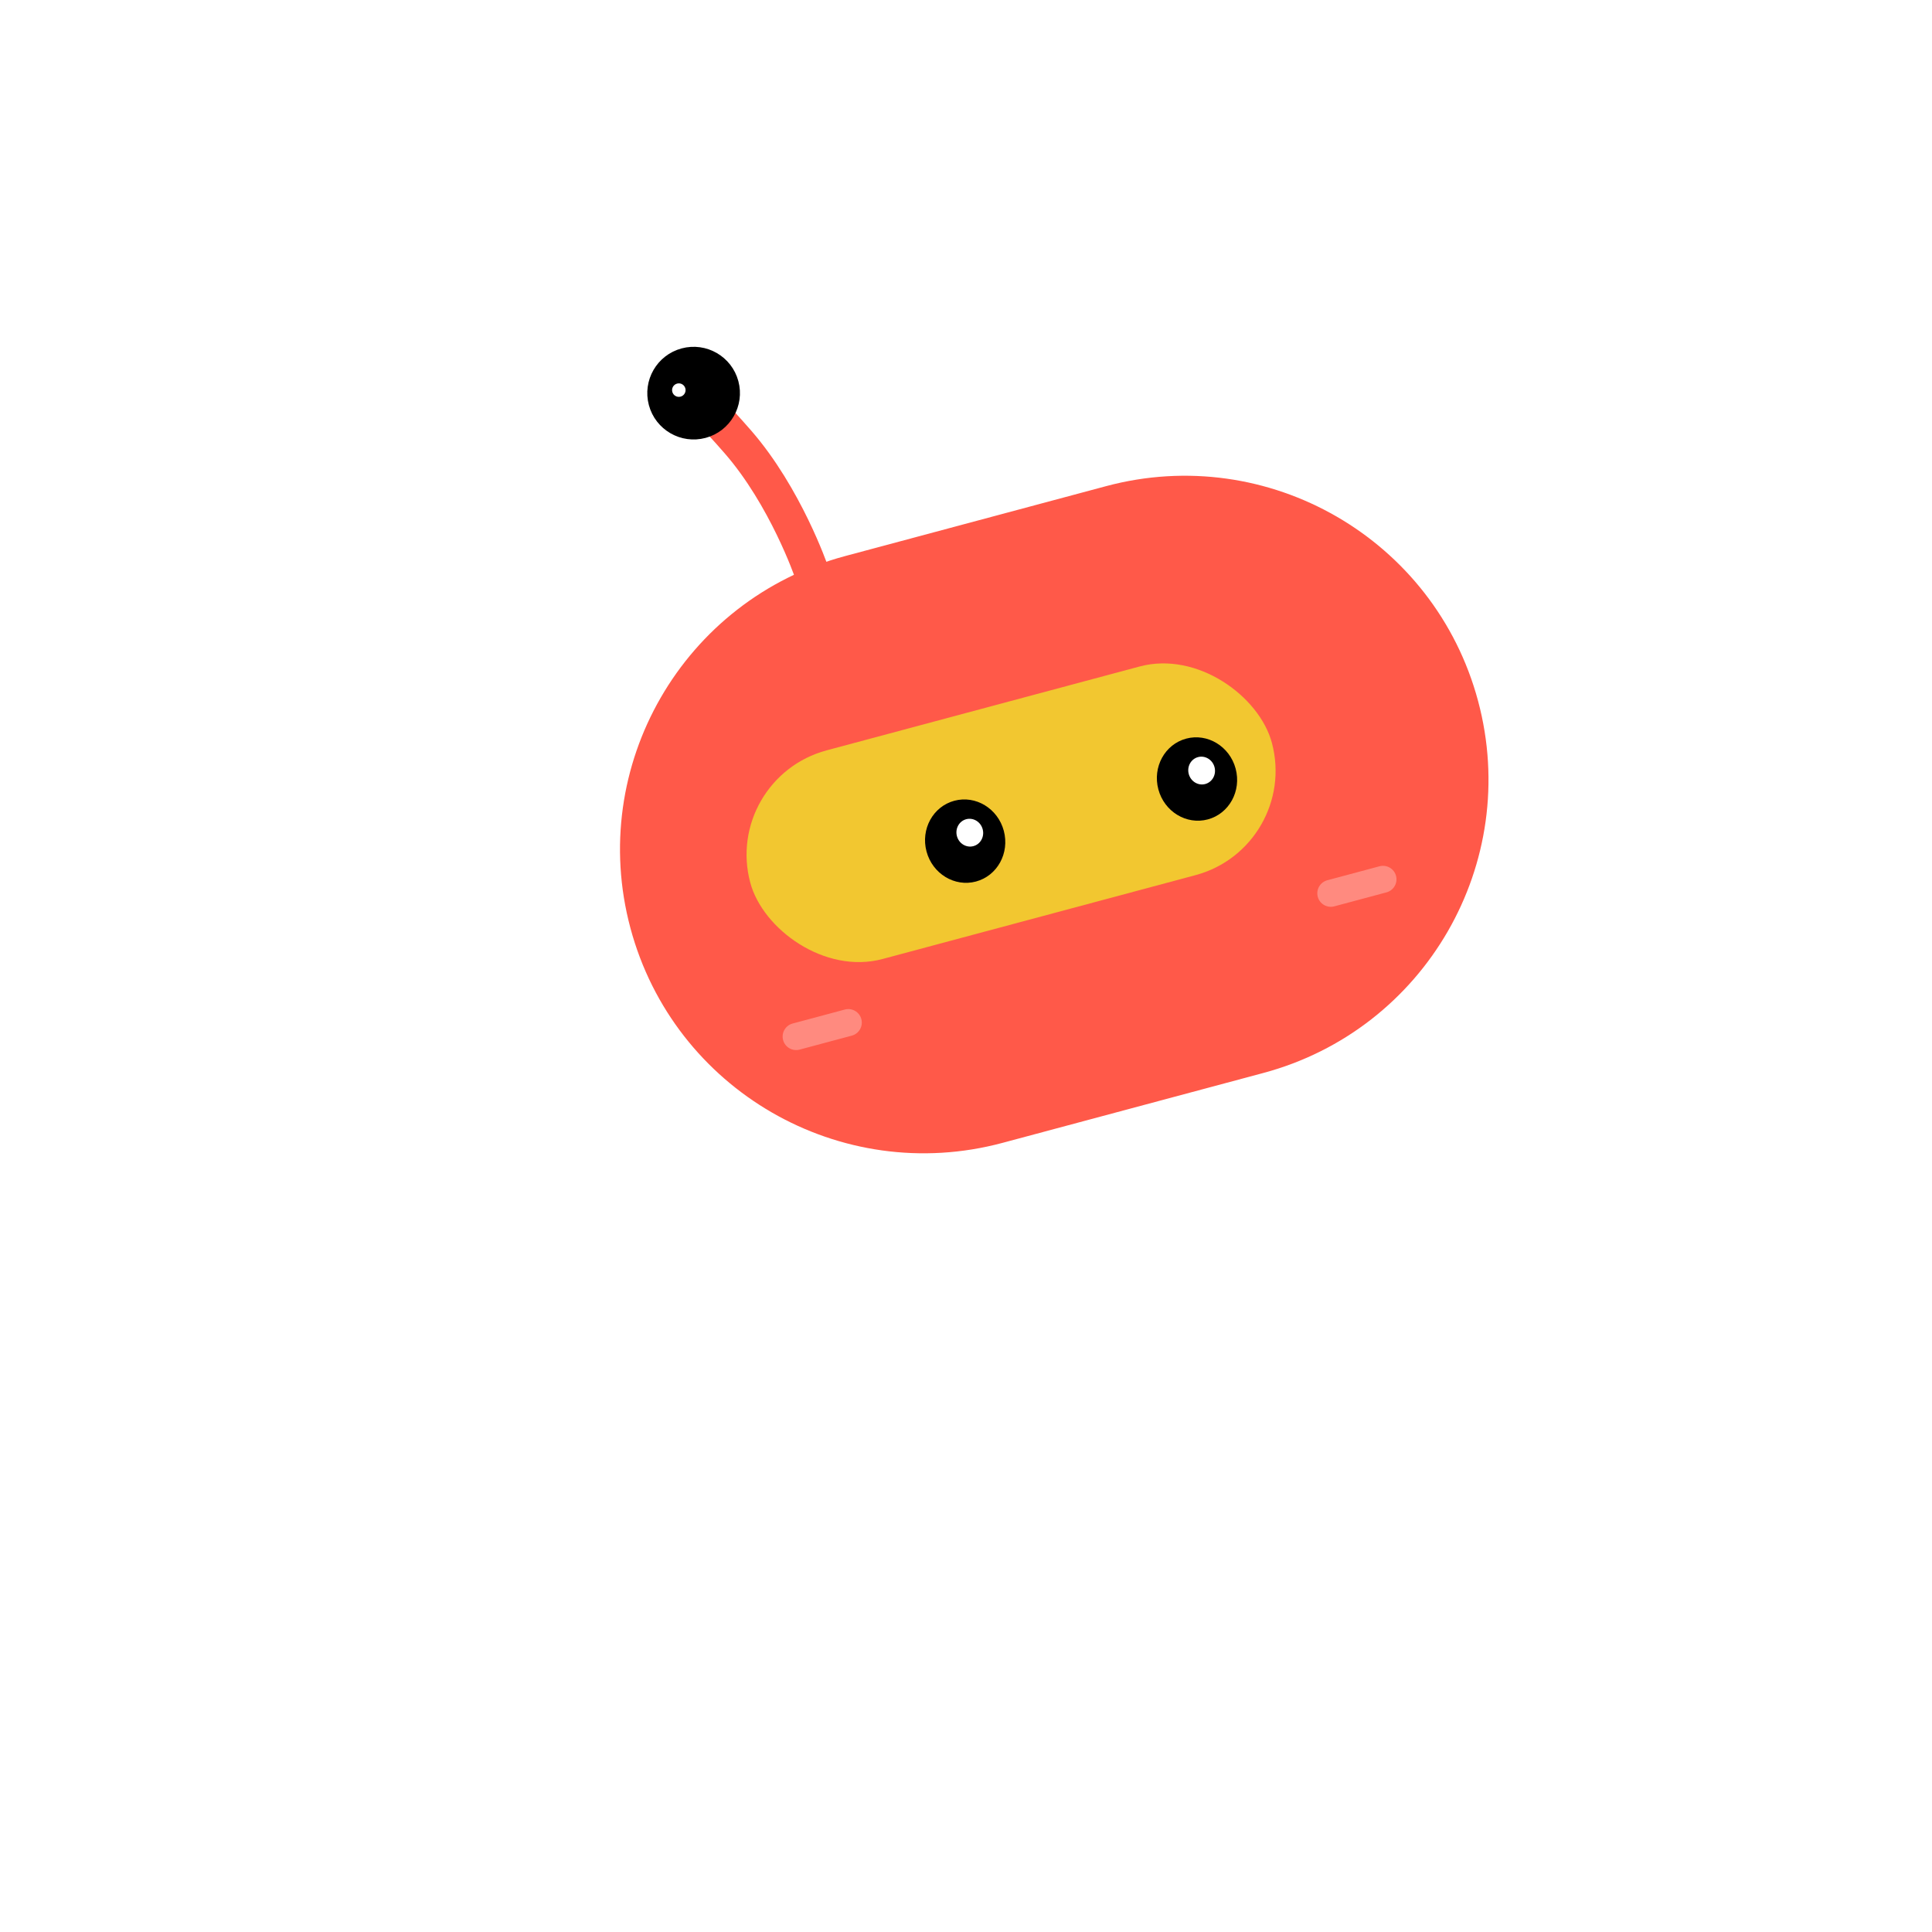 <svg width="166" height="166" viewBox="0 0 166 166" fill="none" xmlns="http://www.w3.org/2000/svg">
<g filter="url(#filter0_d)">
<path fill-rule="evenodd" clip-rule="evenodd" d="M83 126C115.033 126 141 100.033 141 68C141 35.968 115.033 10 83 10C50.968 10 25 35.968 25 68C25 100.033 50.968 126 83 126Z" fill="white"/>
</g>
<g filter="url(#filter1_i)">
<path fill-rule="evenodd" clip-rule="evenodd" d="M50.167 83.742C46.436 69.819 54.699 55.507 68.622 51.776L91.032 45.772C104.955 42.041 119.267 50.304 122.998 64.227C126.729 78.151 118.466 92.462 104.542 96.193L82.133 102.198C68.209 105.928 53.898 97.666 50.167 83.742Z" fill="#FF5949"/>
</g>
<path d="M58.176 32.959C58.176 32.959 59.296 33.255 63.397 37.965C67.499 42.675 69.703 49.085 69.703 49.085" stroke="#FF5949" stroke-width="3"/>
<path fill-rule="evenodd" clip-rule="evenodd" d="M60.498 37.141C62.354 36.643 63.456 34.735 62.958 32.878C62.461 31.022 60.553 29.92 58.696 30.418C56.84 30.915 55.738 32.823 56.235 34.68C56.733 36.536 58.641 37.638 60.498 37.141Z" fill="black" stroke="black"/>
<path fill-rule="evenodd" clip-rule="evenodd" d="M58.476 34.079C58.786 33.996 58.969 33.678 58.886 33.369C58.803 33.059 58.486 32.876 58.176 32.959C57.867 33.042 57.683 33.36 57.766 33.669C57.849 33.978 58.167 34.162 58.476 34.079Z" fill="white"/>
<g filter="url(#filter2_d)">
<rect x="66.062" y="66.873" width="46.4" height="18.56" rx="9.28" transform="rotate(-15 66.062 66.873)" fill="#F2C730"/>
</g>
<path fill-rule="evenodd" clip-rule="evenodd" d="M83.858 75.741C85.691 75.25 86.761 73.298 86.248 71.382C85.735 69.466 83.832 68.31 81.998 68.802C80.165 69.293 79.095 71.245 79.608 73.161C80.122 75.077 82.024 76.233 83.858 75.741Z" fill="black"/>
<path fill-rule="evenodd" clip-rule="evenodd" d="M103.777 70.404C105.611 69.913 106.681 67.961 106.168 66.044C105.654 64.128 103.751 62.973 101.918 63.464C100.084 63.956 99.014 65.907 99.528 67.824C100.041 69.74 101.944 70.895 103.777 70.404Z" fill="black"/>
<path fill-rule="evenodd" clip-rule="evenodd" d="M83.636 72.701C84.248 72.538 84.604 71.887 84.433 71.248C84.262 70.61 83.628 70.225 83.017 70.388C82.405 70.552 82.049 71.203 82.22 71.841C82.391 72.48 83.025 72.865 83.636 72.701Z" fill="white"/>
<path fill-rule="evenodd" clip-rule="evenodd" d="M103.556 67.364C104.167 67.2 104.524 66.55 104.353 65.911C104.182 65.272 103.547 64.887 102.936 65.051C102.325 65.215 101.968 65.865 102.139 66.504C102.311 67.143 102.945 67.528 103.556 67.364Z" fill="white"/>
<path opacity="0.299" fill-rule="evenodd" clip-rule="evenodd" d="M67.285 89.363C67.119 88.744 67.486 88.108 68.105 87.942L72.587 86.742C73.206 86.576 73.842 86.943 74.008 87.562C74.174 88.181 73.806 88.817 73.188 88.983L68.706 90.183C68.087 90.349 67.451 89.982 67.285 89.363Z" fill="white"/>
<path opacity="0.299" fill-rule="evenodd" clip-rule="evenodd" d="M113.224 77.054C113.059 76.435 113.426 75.799 114.045 75.633L118.527 74.432C119.145 74.266 119.781 74.634 119.947 75.252C120.113 75.871 119.746 76.507 119.127 76.673L114.645 77.874C114.026 78.04 113.39 77.673 113.224 77.054Z" fill="white"/>
<defs>
<filter id="filter0_d" x="0" y="0" width="166" height="166" filterUnits="userSpaceOnUse" color-interpolation-filters="sRGB">
<feFlood flood-opacity="0" result="BackgroundImageFix"/>
<feColorMatrix in="SourceAlpha" type="matrix" values="0 0 0 0 0 0 0 0 0 0 0 0 0 0 0 0 0 0 127 0"/>
<feOffset dy="15"/>
<feGaussianBlur stdDeviation="12.5"/>
<feColorMatrix type="matrix" values="0 0 0 0 0 0 0 0 0 0 0 0 0 0 0 0 0 0 0.149 0"/>
<feBlend mode="normal" in2="BackgroundImageFix" result="effect1_dropShadow"/>
<feBlend mode="normal" in="SourceGraphic" in2="effect1_dropShadow" result="shape"/>
</filter>
<filter id="filter1_i" x="43.412" y="39.017" width="86.341" height="69.936" filterUnits="userSpaceOnUse" color-interpolation-filters="sRGB">
<feFlood flood-opacity="0" result="BackgroundImageFix"/>
<feBlend mode="normal" in="SourceGraphic" in2="BackgroundImageFix" result="shape"/>
<feColorMatrix in="SourceAlpha" type="matrix" values="0 0 0 0 0 0 0 0 0 0 0 0 0 0 0 0 0 0 127 0" result="hardAlpha"/>
<feOffset dx="4" dy="-4"/>
<feComposite in2="hardAlpha" operator="arithmetic" k2="-1" k3="1"/>
<feColorMatrix type="matrix" values="0 0 0 0 0 0 0 0 0 0 0 0 0 0 0 0 0 0 0.196 0"/>
<feBlend mode="normal" in2="shape" result="effect1_innerShadow"/>
</filter>
<filter id="filter2_d" x="62.062" y="54.864" width="53.623" height="29.937" filterUnits="userSpaceOnUse" color-interpolation-filters="sRGB">
<feFlood flood-opacity="0" result="BackgroundImageFix"/>
<feColorMatrix in="SourceAlpha" type="matrix" values="0 0 0 0 0 0 0 0 0 0 0 0 0 0 0 0 0 0 127 0"/>
<feOffset dx="-4"/>
<feColorMatrix type="matrix" values="0 0 0 0 0 0 0 0 0 0 0 0 0 0 0 0 0 0 0.27 0"/>
<feBlend mode="normal" in2="BackgroundImageFix" result="effect1_dropShadow"/>
<feBlend mode="normal" in="SourceGraphic" in2="effect1_dropShadow" result="shape"/>
</filter>
</defs>
</svg>
